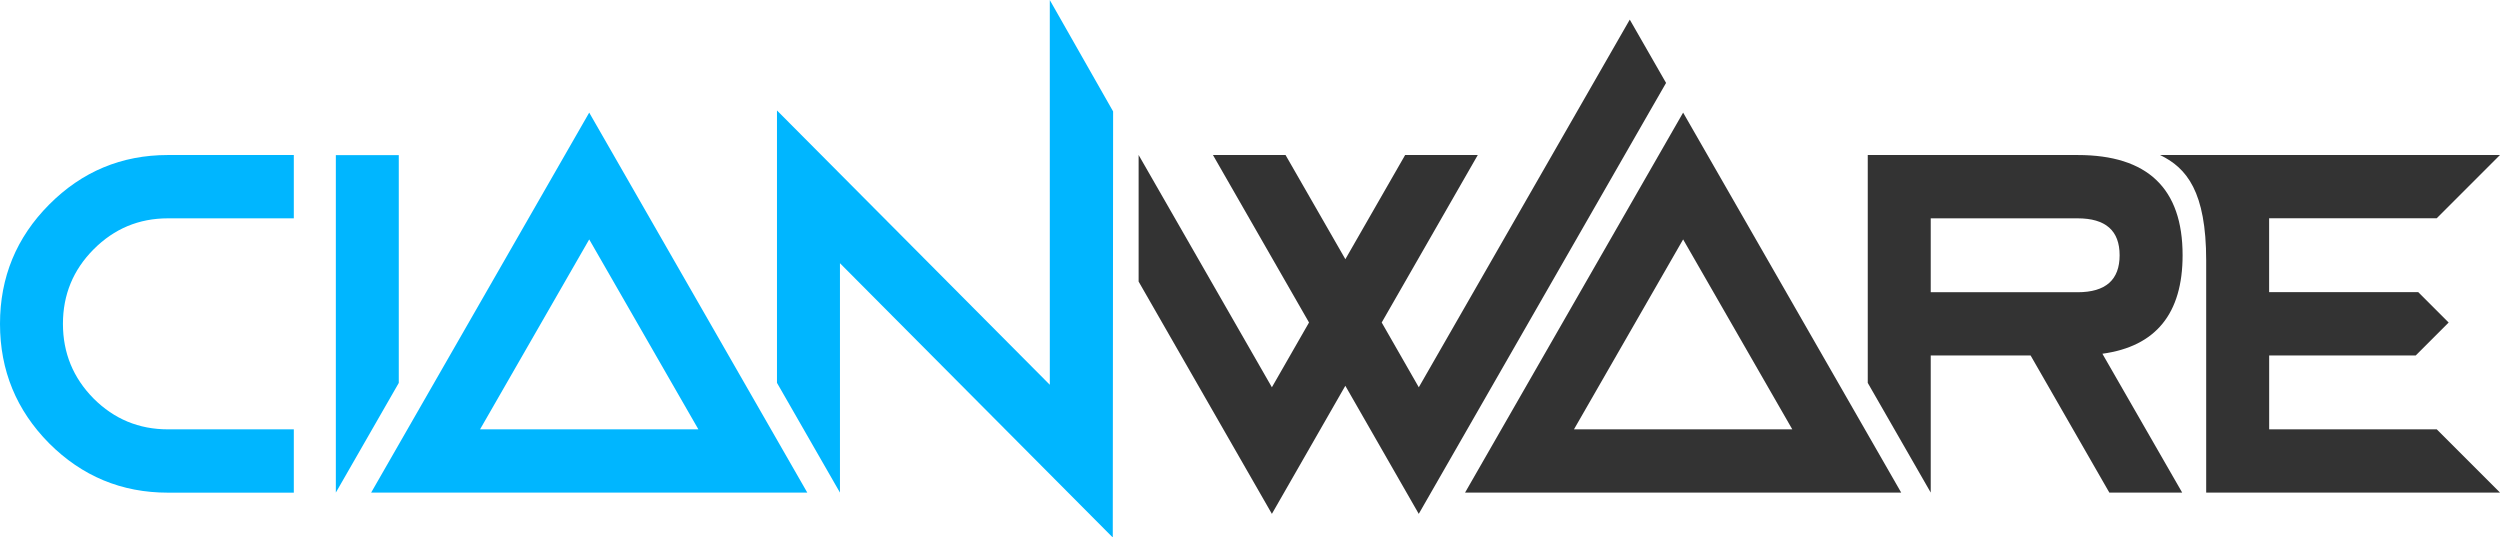 <?xml version="1.0" encoding="UTF-8" standalone="no"?>
<!-- Created with Inkscape (http://www.inkscape.org/) -->

<svg
   width="225.951"
   height="48.575"
   viewBox="0 0 59.783 12.852"
   version="1.1"
   id="svg150"
   inkscape:version="1.1 (c68e22c387, 2021-05-23)"
   sodipodi:docname="cianware.svg"
   inkscape:export-filename="D:\Imagen Corporativa\CIANWARE\cianware.png"
   inkscape:export-xdpi="96"
   inkscape:export-ydpi="96"
   xmlns:inkscape="http://www.inkscape.org/namespaces/inkscape"
   xmlns:sodipodi="http://sodipodi.sourceforge.net/DTD/sodipodi-0.dtd"
   xmlns="http://www.w3.org/2000/svg"
   xmlns:svg="http://www.w3.org/2000/svg">
  <sodipodi:namedview
     id="namedview152"
     pagecolor="#ffffff"
     bordercolor="#666666"
     borderopacity="1.0"
     inkscape:pageshadow="2"
     inkscape:pageopacity="0.0"
     inkscape:pagecheckerboard="false"
     inkscape:document-units="px"
     showgrid="false"
     units="px"
     fit-margin-top="0"
     fit-margin-left="-2.4980018e-16"
     fit-margin-right="0"
     fit-margin-bottom="0"
     showguides="true"
     inkscape:guide-bbox="true"
     inkscape:zoom="3.6203867"
     inkscape:cx="102.88956"
     inkscape:cy="55.104611"
     inkscape:window-width="1920"
     inkscape:window-height="1001"
     inkscape:window-x="-9"
     inkscape:window-y="-9"
     inkscape:window-maximized="1"
     inkscape:current-layer="layer1"
     inkscape:lockguides="true"
     lock-margins="false"
     inkscape:showpageshadow="false"
     showborder="true" />
  <defs
     id="defs147" />
  <g
     inkscape:label="Capa 1"
     inkscape:groupmode="layer"
     id="layer1"
     transform="translate(-82.257,-169.455)">
    <path
       id="path1520-7-0-5"
       style="font-style:normal;font-variant:normal;font-weight:normal;font-stretch:normal;font-size:11.894px;line-height:1.25;font-family:'The Shape Of Things';-inkscape-font-specification:'The Shape Of Things';fill:#00b6ff;fill-opacity:1;stroke:none;stroke-width:0.258"
       d="m 90.288,173.165 v 8.069 l 1.505,-2.622 v -5.447 z"
       sodipodi:nodetypes="ccccc" />
    <path
       d="m 93.737,179.721 h 5.22 l -2.61,-4.541 z m -2.605,1.514 5.215,-9.087 5.215,9.087 z"
       style="font-style:normal;font-variant:normal;font-weight:normal;font-stretch:normal;font-size:11.894px;line-height:1.25;font-family:'The Shape Of Things';-inkscape-font-specification:'The Shape Of Things';fill:#00b6ff;fill-opacity:1;stroke:none;stroke-width:0.258"
       id="path1522-6-8-1" />
    <path
       id="path1524-6-3-2"
       style="font-style:normal;font-variant:normal;font-weight:normal;font-stretch:normal;font-size:11.894px;line-height:1.25;font-family:'The Shape Of Things';-inkscape-font-specification:'The Shape Of Things';fill:#00b6ff;fill-opacity:1;stroke:none;stroke-width:0.258"
       d="m 100.837,172.096 v 6.514 l 1.506,2.624 v -5.485 l 6.524,6.559 0.008,-10.189 -1.514,-2.663 3.3e-4,9.2 z"
       sodipodi:nodetypes="ccccccccc" />
    <path
       d="m 119.896,179.721 h 5.22 l -2.61,-4.541 z m -2.605,1.514 5.215,-9.087 5.215,9.087 z"
       style="font-style:normal;font-variant:normal;font-weight:normal;font-stretch:normal;font-size:11.894px;line-height:1.25;font-family:'The Shape Of Things';-inkscape-font-specification:'The Shape Of Things';fill:#333333;fill-opacity:1;stroke:none;stroke-width:0.258"
       id="path1528-5-9-9" />
    <path
       id="path1530-1-2-8"
       style="font-style:normal;font-variant:normal;font-weight:normal;font-stretch:normal;font-size:11.894px;line-height:1.25;font-family:'The Shape Of Things';-inkscape-font-specification:'The Shape Of Things';fill:#333333;fill-opacity:1;stroke:none;stroke-width:0.258"
       d="m 126.921,173.162 v 5.449 l 1.506,2.623 v -3.279 h 2.388 l 1.883,3.279 h 1.742 l -1.908,-3.32 c 1.278,-0.175 1.918,-0.96 1.918,-2.356 0,-1.598 -0.837,-2.396 -2.51,-2.396 z m 1.506,1.514 h 3.513 c 0.669,0 1.004,0.294 1.004,0.883 0,0.589 -0.335,0.884 -1.004,0.884 h -3.513 z" />
    <path
       d="m 86.272,173.162 h 3.011 v 1.514 h -3.011 q -1.039,0 -1.777,0.742 -0.733,0.737 -0.733,1.781 0,1.044 0.733,1.786 0.738,0.737 1.777,0.737 h 3.011 v 1.514 h -3.011 q -1.661,0 -2.841,-1.181 -1.174,-1.186 -1.174,-2.856 0,-1.67 1.174,-2.851 1.179,-1.186 2.841,-1.186 z"
       style="font-style:normal;font-variant:normal;font-weight:normal;font-stretch:normal;font-size:11.894px;line-height:1.25;font-family:'The Shape Of Things';-inkscape-font-specification:'The Shape Of Things';fill:#00b6ff;fill-opacity:1;stroke:none;stroke-width:0.258"
       id="path1518-6-6-3" />
    <path
       style="fill:#333333;fill-opacity:1;stroke:none;stroke-width:0.501px;stroke-linecap:butt;stroke-linejoin:miter;stroke-opacity:1"
       d="m 133.91,173.162 c 0.639,0.307 1.104,0.877 1.104,2.523 v 5.55 h 7.027 l -1.514,-1.514 h -4.007 v -1.766 h 3.505 l 0.787,-0.787 -0.727,-0.727 h -3.566 v -1.766 h 4.007 l 1.514,-1.514 z"
       id="path39594-6-4-8"
       sodipodi:nodetypes="ccccccccccccccc" />
    <path
       id="path49378-5-9-8"
       style="fill:#333333;fill-opacity:1;stroke:none;stroke-width:0.501px;stroke-linecap:butt;stroke-linejoin:miter;stroke-opacity:1"
       d="m 122.098,171.438 -0.868,-1.514 -1.276,2.224 c -1.256,2.19 -2.513,4.379 -3.769,6.568 l -0.887,-1.549 2.298,-4.006 h -1.737 l -1.43,2.492 -1.431,-2.492 h -1.736 l 2.298,4.006 -0.888,1.549 -3.187,-5.555 v 3.027 l 0.725,1.264 2.462,4.291 1.756,-3.063 1.756,3.063 c 1.836,-3.198 3.669,-6.398 5.506,-9.596 z"
       sodipodi:nodetypes="cccccccccccccccccccc" />
  </g>
</svg>
